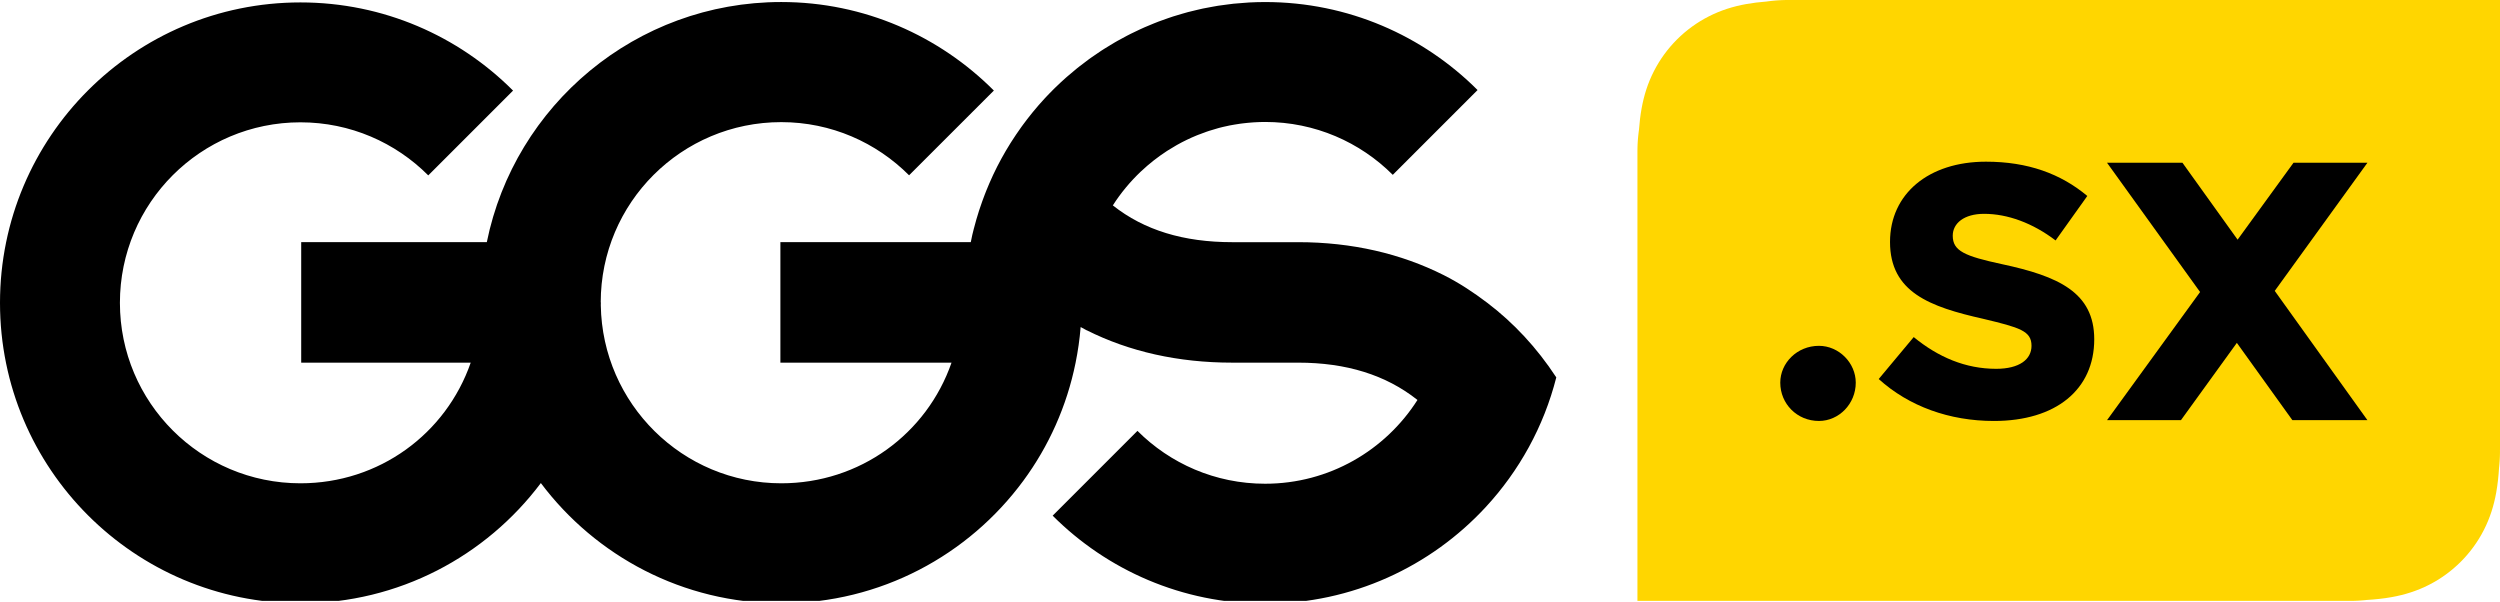<?xml version="1.0" encoding="UTF-8" standalone="no"?><!DOCTYPE svg PUBLIC "-//W3C//DTD SVG 1.1//EN" "http://www.w3.org/Graphics/SVG/1.1/DTD/svg11.dtd"><svg width="100%" height="100%" viewBox="0 0 913 220" version="1.1" xmlns="http://www.w3.org/2000/svg" xmlns:xlink="http://www.w3.org/1999/xlink" xml:space="preserve" xmlns:serif="http://www.serif.com/" style="fill-rule:evenodd;clip-rule:evenodd;stroke-linejoin:round;stroke-miterlimit:2;"><rect id="logo-yellow" x="0" y="0" width="913" height="219.44" style="fill:none;"/><clipPath id="_clip1"><rect id="logo-yellow1" serif:id="logo-yellow" x="0" y="0" width="913" height="219.44"/></clipPath><g clip-path="url(#_clip1)"><path d="M913,164.171l0,-164.171l-260,-0c-0.169,-0 -0.339,0 -0.508,0.002l-0.005,0l-0.166,0.002l-0.325,0.005l-0.021,0l-0.199,0.005l-0.28,0.006l-0.015,0l-0.016,0.001l-0.214,0.007l-0.254,0.008l-0.02,0l-0.022,0.001l-0.224,0.009l-0.232,0.01l-0.023,0.001l-0.029,0.001l-0.234,0.012l-0.21,0.01l-0.027,0.002l-0.037,0.002l-0.242,0.014l-0.19,0.011l-0.029,0.002l-0.044,0.003l-0.252,0.017l-0.17,0.012l-0.03,0.002l-0.053,0.004l-0.262,0.02l-0.148,0.011l-0.031,0.003l-0.063,0.005l-0.271,0.024l-0.127,0.01l-0.03,0.003l-0.074,0.007l-0.282,0.027l-0.105,0.01l-0.028,0.003l-0.085,0.008l-0.293,0.031l-0.084,0.009l-0.025,0.002l-0.098,0.011l-0.303,0.035l-0.062,0.007l-0.021,0.002l-0.112,0.013l-0.314,0.039l-0.04,0.005l-0.015,0.002l-0.128,0.016l-0.323,0.043l-0.172,0.023l-0.333,0.047c-2.467,0.193 -4.927,0.48 -7.362,0.917c-4.808,0.861 -9.283,2.269 -13.651,4.487c-4.293,2.18 -8.222,5.029 -11.629,8.427c-3.406,3.397 -6.261,7.316 -8.447,11.598c-2.225,4.36 -3.636,8.826 -4.5,13.625c-0.459,2.546 -0.752,5.12 -0.945,7.7c-0,0 -0.042,0.292 -0.042,0.292l-0.02,0.151l-0.004,0.028l-0.004,0.033l-0.023,0.17l-0.03,0.232l-0.005,0.038l-0.002,0.019c-0.038,0.304 -0.074,0.61 -0.108,0.916l-0.001,0.013l-0.004,0.044l-0.03,0.273l-0.011,0.111l-0.005,0.048l-0.006,0.066l-0.016,0.161l-0.016,0.178l-0.007,0.073l-0.004,0.046l-0.008,0.09l-0.025,0.288l-0.004,0.054l-0.001,0.013c-0.013,0.151 -0.024,0.301 -0.036,0.452l-0.001,0.015l-0.004,0.066l-0.02,0.277l-0.005,0.084l-0.004,0.054l-0.005,0.088l-0.011,0.164l-0.008,0.145l-0.005,0.085l-0.003,0.064l-0.006,0.096l-0.011,0.231l-0.005,0.092l-0.001,0.028c-0.007,0.148 -0.013,0.297 -0.019,0.446l-0,0.01l-0.002,0.058l-0.011,0.311l-0.002,0.067l-0.002,0.049l-0.002,0.098l-0.005,0.18l-0.003,0.125l-0.002,0.083l-0.001,0.076l-0.003,0.11l-0.003,0.201l-0.001,0.1l-0.001,0.041l-0,0.052l-0.003,0.396l-0.005,-0l-0,164.44l260.25,-0c0.124,-0 0.248,-0.001 0.37,-0.002l0.015,0l0.107,-0.001l0.216,-0.002l0.032,-0l0.029,-0.001l0.116,-0.002l0.176,-0.002l0.048,-0.001l0.043,-0.001l0.111,-0.003l0.15,-0.003l0.065,-0.002l0.057,-0.001l0.101,-0.004l0.129,-0.003l0.083,-0.003l0.069,-0.002l0.088,-0.004l0.111,-0.003l0.102,-0.005l0.08,-0.003l0.075,-0.003l0.094,-0.004l0.122,-0.006l0.09,-0.004l0.06,-0.003l0.078,-0.004l0.147,-0.007l0.095,-0.005l0.045,-0.003l0.063,-0.003l0.179,-0.011l0.092,-0.006l0.03,-0.001l0.048,-0.003l0.231,-0.016l0.07,-0.004l0.013,-0.001c0.499,-0.035 0.996,-0.076 1.491,-0.124l0.277,-0.027l0.101,-0.011l0.009,-0.001l0.235,-0.024l0.13,-0.015c3.066,-0.187 6.128,-0.499 9.151,-1.043c4.798,-0.863 9.265,-2.272 13.624,-4.493c4.286,-2.183 8.207,-5.035 11.606,-8.439c3.4,-3.402 6.25,-7.326 8.431,-11.614c2.221,-4.365 3.629,-8.838 4.492,-13.643c0.539,-3.002 0.849,-6.043 1.037,-9.087l0.017,-0.155l0.021,-0.202l0.015,-0.142l0.022,-0.22l0.003,-0.033l0.002,-0.014l0.007,-0.079l0.023,-0.245l0.003,-0.039l0.001,-0.01l0.005,-0.052l0.025,-0.294l0.002,-0.025c0.021,-0.249 0.04,-0.496 0.057,-0.744l0.001,-0.01l0.005,-0.076l0.016,-0.241l0.002,-0.036l0.002,-0.027l0.006,-0.105l0.011,-0.181l0.003,-0.052l0.002,-0.043l0.006,-0.106l0.008,-0.149l0.003,-0.068l0.003,-0.059l0.004,-0.098l0.006,-0.125l0.004,-0.086l0.003,-0.073l0.004,-0.087l0.004,-0.105l0.003,-0.104l0.004,-0.087l0.002,-0.074l0.003,-0.086l0.004,-0.124l0.003,-0.1l0.001,-0.06l0.002,-0.068l0.003,-0.146l0.003,-0.11l0.001,-0.046l0.001,-0.051l0.003,-0.173l0.002,-0.115l-0,-0.031l0.001,-0.034l0.002,-0.214l0.001,-0.107l-0,-0.015c0.001,-0.123 0.001,-0.247 0.001,-0.371c-0,-0.087 -0.006,-0.172 -0.007,-0.259c0.001,-0.087 0.007,-0.173 0.007,-0.26Z" style="fill:#ffd600;fill-rule:nonzero;"/><path d="M650.154,139.751c0,-7.193 6.126,-13.452 14.116,-13.452c7.326,0 13.452,6.259 13.452,13.452c0,7.724 -6.126,13.983 -13.452,13.983c-7.99,0 -14.116,-6.259 -14.116,-13.983" style="fill-rule:nonzero;"/><path d="M686.106,138.419l12.785,-15.316c8.924,7.325 18.911,11.586 30.099,11.586c8.523,0 12.918,-3.461 12.918,-8.39c-0,-5.46 -4.261,-6.659 -17.58,-9.854c-19.578,-4.395 -34.094,-9.722 -34.094,-28.101c-0,-17.58 14.117,-29.3 35.027,-29.3c15.314,0 27.302,4.395 37.023,12.519l-11.585,16.247c-8.391,-6.392 -17.581,-9.721 -26.104,-9.721c-7.326,0 -11.454,3.462 -11.454,7.991c-0,5.593 4.395,7.458 17.98,10.387c20.508,4.395 33.694,10.256 33.694,27.435c-0,18.379 -13.983,29.832 -36.625,29.832c-16.247,0 -31.03,-5.326 -42.084,-15.315" style="fill-rule:nonzero;"/><path d="M830.736,106.234l33.845,47.206l-27.405,0l-20.277,-28.226l-20.417,28.226l-26.993,0l33.982,-46.795l-33.982,-47.205l27.542,0l20.142,28.088l20.414,-28.088l26.994,0l-33.845,46.794Z" style="fill-rule:nonzero;"/><path d="M406.39,74.991c11.449,9.085 25.884,13.449 43.578,13.449l24.107,0c19.697,0 37.546,4.193 53.084,11.987c5.644,2.832 10.957,6.332 15.968,10.136c9.661,7.335 18.128,16.414 25.191,27.208c0.013,0.019 0.027,0.037 0.039,0.056c-4.57,17.995 -13.593,34.205 -25.818,47.412c-20.042,21.652 -48.694,35.22 -80.524,35.22c-30.299,0 -57.729,-12.281 -77.584,-32.137l0.142,-0.143l30.824,-30.826c11.93,11.931 28.412,19.306 46.618,19.306c23.4,0 43.938,-12.21 55.638,-30.587c-0.035,-0.028 -0.073,-0.066 -0.107,-0.093c-11.433,-9.031 -25.831,-13.539 -43.471,-13.539l-24.107,0c-19.697,0 -37.545,-4.026 -53.083,-11.82l-0,0.03c-0.76,-0.381 -1.486,-0.818 -2.235,-1.217c-0.354,4.439 -0.986,8.797 -1.851,13.07c-3.209,15.865 -9.82,30.493 -19.077,43.07c-19.975,27.136 -52.128,44.754 -88.407,44.754c-35.907,0 -67.781,-17.25 -87.798,-43.913c-20.015,26.663 -51.89,43.913 -87.796,43.913c-60.597,0 -109.721,-49.123 -109.721,-109.72c-0,-60.597 49.124,-109.721 109.721,-109.721c30.332,0 57.788,12.309 77.648,32.203l-30.966,30.964c-11.935,-11.969 -28.443,-19.381 -46.682,-19.381c-36.411,0 -65.928,29.508 -65.928,65.919c-0,36.411 29.517,65.912 65.928,65.912c28.732,0 53.154,-18.063 62.184,-44.063l-61.905,0l-0,-44l67.785,0c10.148,-50 54.431,-87.698 107.53,-87.698c30.332,0 57.787,12.436 77.648,32.33l-30.966,30.948c-11.936,-11.97 -28.443,-19.416 -46.682,-19.416c-36.412,0 -65.928,29.442 -65.928,65.853c-0,0.045 0.003,-0.017 0.003,-0.017l0.048,0c-0.001,1 -0.022,0.743 -0.025,1.05c0.563,35.925 29.842,65.013 65.902,65.013c28.732,0 53.157,-18.063 62.186,-44.063l-62.501,0l-0,-44l69.53,0c0.358,-1.99 0.729,-3.4 1.169,-5.133c0.002,-0.017 0.005,-0.029 0.007,-0.026l-0.007,0.026c-0.002,0.017 -0.005,0.038 -0.007,0.054l-0.006,0.026c-0,0 -0,0 -0,0c-0,0 -0,0 -0,0.001c-0,-0 0,-0 0,-0c0.001,-0 0.001,-0.001 0.001,-0.001c0.001,-0.001 0.001,-0.001 0.001,-0.002l0.002,-0.011c0.001,-0.004 0.002,-0.008 0.002,-0.012l-0.006,0.025c0.545,-2.148 1.163,-4.266 1.833,-6.36c0.113,-0.354 0.24,-0.702 0.356,-1.054c0.562,-1.696 1.163,-3.373 1.804,-5.031c0.177,-0.458 0.357,-0.915 0.54,-1.371c0.684,-1.699 1.407,-3.378 2.172,-5.034c0.121,-0.263 0.234,-0.53 0.358,-0.791c1.858,-3.938 3.946,-7.745 6.241,-11.409c0.162,-0.257 0.329,-0.511 0.493,-0.767c1.024,-1.605 2.087,-3.183 3.192,-4.73c0.004,-0.006 0.008,-0.012 0.013,-0.018c0.127,-0.179 0.253,-0.359 0.38,-0.537l0.001,-0.001c0.024,-0.034 0.048,-0.067 0.072,-0.101c0.028,-0.038 0.056,-0.076 0.084,-0.115l0.006,-0.008c0.189,-0.26 0.379,-0.52 0.57,-0.778c0.188,-0.254 0.377,-0.506 0.567,-0.758l-1.211,1.638c2.582,-3.56 5.366,-6.966 8.347,-10.187c0.323,-0.349 0.649,-0.697 0.978,-1.042l0.009,-0.009c0.224,-0.236 0.449,-0.471 0.675,-0.704c0.458,-0.473 0.919,-0.941 1.385,-1.405c0.165,-0.165 0.331,-0.329 0.497,-0.492c0.081,-0.08 0.161,-0.159 0.242,-0.238c0.005,-0.004 -0.008,0.008 -0.013,0.013l-0.091,0.089c-0.069,0.067 -0.138,0.135 -0.207,0.203c-0.211,0.209 -0.421,0.418 -0.63,0.628l-0.01,0.009c0.316,-0.315 0.633,-0.63 0.952,-0.942c0.096,-0.095 0.196,-0.186 0.293,-0.28c1.198,-1.165 2.422,-2.304 3.672,-3.414c0.178,-0.158 0.361,-0.311 0.541,-0.468c1.178,-1.032 2.376,-2.042 3.598,-3.024c0.25,-0.201 0.505,-0.396 0.757,-0.595c1.163,-0.917 2.342,-1.814 3.541,-2.685c0.32,-0.232 0.643,-0.457 0.965,-0.686c1.15,-0.815 2.315,-1.611 3.496,-2.383c0.379,-0.247 0.761,-0.49 1.143,-0.732c1.142,-0.726 2.297,-1.431 3.467,-2.115c0.436,-0.255 0.874,-0.507 1.314,-0.756c1.133,-0.641 2.278,-1.261 3.434,-1.863c0.492,-0.255 0.984,-0.509 1.48,-0.757c1.124,-0.564 2.262,-1.104 3.408,-1.629c0.542,-0.249 1.084,-0.498 1.63,-0.737c1.117,-0.49 2.247,-0.955 3.383,-1.409c0.591,-0.236 1.181,-0.475 1.777,-0.7c1.11,-0.421 2.234,-0.814 3.361,-1.2c0.636,-0.217 1.268,-0.44 1.909,-0.646c1.11,-0.356 2.232,-0.682 3.357,-1.004c0.671,-0.192 1.337,-0.393 2.013,-0.572c1.117,-0.297 2.246,-0.559 3.376,-0.821c0.699,-0.161 1.392,-0.335 2.096,-0.483c1.132,-0.239 2.278,-0.44 3.423,-0.644c0.713,-0.126 1.421,-0.269 2.139,-0.381c1.176,-0.185 2.365,-0.328 3.553,-0.476c0.698,-0.086 1.39,-0.192 2.091,-0.265c1.29,-0.135 2.594,-0.222 3.898,-0.312c0.61,-0.042 1.215,-0.107 1.828,-0.139c1.919,-0.1 3.85,-0.154 5.794,-0.154c30.299,0 57.729,12.281 77.584,32.136l-30.966,30.966c-11.93,-11.93 -28.412,-19.309 -46.618,-19.309c-1.33,0 -2.647,0.051 -3.958,0.128l1.061,-0.056c-0.236,0.011 -0.472,0.023 -0.708,0.037c-0.076,0.004 -0.153,0.008 -0.23,0.013l-0.123,0.007c-0.005,-0 0.01,-0.001 0.015,-0.001l0.092,-0.005c0.077,-0.005 0.154,-0.009 0.231,-0.014c0.225,-0.012 0.451,-0.024 0.677,-0.035l0.007,0c-0.342,0.016 -0.682,0.034 -1.022,0.054c-0.068,0.004 -0.135,0.009 -0.201,0.013c0.067,-0.004 0.134,-0.008 0.201,-0.012c-0.067,0.004 -0.134,0.008 -0.201,0.012c-0.265,0.019 -0.528,0.041 -0.792,0.062l-0.103,0.009l-0.078,0.006l0.102,-0.008c0.026,-0.002 0.053,-0.004 0.079,-0.007l-0.126,0.01c-0.021,0.002 -0.043,0.004 -0.064,0.005c-0.015,0.001 -0.03,0.003 -0.044,0.004c-0.103,0.008 -0.205,0.016 -0.308,0.024l-0.001,0.001c0.118,-0.01 0.235,-0.019 0.353,-0.028c-0.146,0.011 -0.292,0.023 -0.438,0.035l-0.001,-0c-0.186,0.015 -0.373,0.032 -0.559,0.049c-0.175,0.016 -0.349,0.033 -0.524,0.05l-0.001,-0c-0.425,0.042 -0.849,0.089 -1.272,0.14c0.11,-0.014 0.22,-0.027 0.33,-0.039l-0.005,0c-0.09,0.011 -0.181,0.021 -0.271,0.032c-0.044,0.005 -0.088,0.01 -0.132,0.016c-0.052,0.006 -0.104,0.012 -0.156,0.018c-0.233,0.029 -0.466,0.058 -0.698,0.088c-0.068,0.009 -0.136,0.018 -0.204,0.028c-0.035,0.004 -0.071,0.009 -0.106,0.014c-0.024,0.004 -0.048,0.007 -0.072,0.01l-0.123,0.018c-0.583,0.083 -1.163,0.174 -1.74,0.273l-0.005,0.001c-0.243,0.041 -0.486,0.084 -0.729,0.128c-0.082,0.015 -0.164,0.03 -0.246,0.046c-0.035,0.006 -0.07,0.013 -0.105,0.019c-0.021,0.004 -0.042,0.008 -0.063,0.012c-0.191,0.034 -0.383,0.064 -0.574,0.099c-0.041,0.008 -0.083,0.016 -0.124,0.024c-0.018,0.003 -0.035,0.007 -0.052,0.01c-0.025,0.005 -0.05,0.01 -0.075,0.015c-0.079,0.016 -0.159,0.033 -0.238,0.049l-0.004,0.001c0.111,-0.023 0.221,-0.045 0.331,-0.067c-0.815,0.163 -1.625,0.341 -2.429,0.533l-0.012,0.004c-0.314,0.075 -0.626,0.152 -0.938,0.232c-0.093,0.024 -0.185,0.048 -0.278,0.072c-0.029,0.007 -0.058,0.015 -0.087,0.023c-0.025,0.006 -0.051,0.013 -0.076,0.02c-0.052,0.014 -0.103,0.028 -0.154,0.043l-0.004,0.001c-0.151,0.043 -0.301,0.089 -0.454,0.13c0.099,-0.027 0.197,-0.056 0.295,-0.085c-0.098,0.029 -0.196,0.057 -0.294,0.084c-1.027,0.281 -2.044,0.585 -3.051,0.914c-0.324,0.106 -0.647,0.217 -0.969,0.328c-0.96,0.33 -1.909,0.682 -2.849,1.055c-0.249,0.099 -0.501,0.193 -0.749,0.295c-2.41,0.992 -4.75,2.12 -7.007,3.38c-0.15,0.084 -0.296,0.17 -0.446,0.255c-0.996,0.566 -1.976,1.156 -2.94,1.772c-0.158,0.1 -0.315,0.196 -0.472,0.298c-3.326,2.167 -6.447,4.615 -9.322,7.33c-0.048,0.046 -0.096,0.075 -0.143,0.12c-3.892,3.698 -7.334,7.829 -10.234,12.374l-0.028,-0.023Zm0.028,0.023l-0.02,-0.016c-0.003,-0.002 -0.008,-0.01 -0.008,-0.007c-0.003,0.023 -0.004,0.046 -0,0.068c0,0.006 0.005,-0.009 0.008,-0.013l0.02,-0.032Zm30.576,-25.533l-0.012,0.005c0.004,-0.002 0.008,-0.003 0.012,-0.005Zm0.087,-0.036l-0.034,0.014l-0.042,0.017l0.056,-0.022c0.006,-0.003 0.013,-0.006 0.02,-0.009Zm0.018,-0.007c-0.002,0.001 -0.004,0.002 -0.006,0.003c0.002,-0.001 0.004,-0.002 0.006,-0.003Zm0.017,-0.007l-0.006,0.003l0.006,-0.003Zm0.07,-0.027l-0.012,0.004l0.012,-0.004Zm0.024,-0.01l-0.018,0.007l0.018,-0.007Zm0.04,-0.016l-0.035,0.014c0.012,-0.005 0.024,-0.009 0.035,-0.014Zm0.118,-0.045l-0.041,0.015c0.013,-0.005 0.027,-0.01 0.041,-0.015Zm0.211,-0.082c-0.024,0.009 -0.047,0.018 -0.071,0.027l-0.058,0.023l0.07,-0.028c0.02,-0.007 0.039,-0.015 0.059,-0.022Zm0.129,-0.051l-0.047,0.018c-0.027,0.011 -0.053,0.021 -0.08,0.031l0.086,-0.033c0.013,-0.005 0.027,-0.011 0.041,-0.016Zm0.017,-0.007l-0.011,0.005l0.011,-0.005Zm2.855,-1.057c-0.48,0.165 -0.958,0.335 -1.432,0.511c-0.475,0.176 -0.947,0.357 -1.416,0.544c0.939,-0.373 1.888,-0.724 2.848,-1.055Zm0.241,-0.084l-0.03,0.011c0.01,-0.004 0.02,-0.007 0.03,-0.011Zm0.227,-0.077l-0.11,0.037c-0.019,0.007 -0.037,0.013 -0.056,0.02l0.075,-0.026c0.031,-0.011 0.061,-0.021 0.091,-0.031Zm0.015,-0.005c0.01,-0.004 0.02,-0.007 0.031,-0.011l-0.031,0.011Zm0.042,-0.014c0.006,-0.002 0.012,-0.005 0.019,-0.007l-0.019,0.007Zm0.148,-0.05c-0.035,0.011 -0.069,0.023 -0.103,0.034c0.034,-0.011 0.068,-0.023 0.103,-0.034Zm0.015,-0.005l-0.015,0.005c0.005,-0.002 0.01,-0.004 0.015,-0.005Zm0.045,-0.016l0.016,-0.005l-0.016,0.005Zm0.221,-0.072c-0.048,0.015 -0.097,0.031 -0.145,0.047l-0.023,0.008l0.023,-0.008c0.048,-0.016 0.097,-0.032 0.145,-0.047Zm0.001,-0.001c0.005,-0.001 0.009,-0.003 0.014,-0.004c-0.005,0.001 -0.009,0.003 -0.014,0.004Zm0.05,-0.016l0.059,-0.019l-0.059,0.019Zm0.082,-0.027c0.008,-0.002 0.016,-0.005 0.024,-0.007l-0.024,0.007Zm0.059,-0.019l-0.023,0.008c0.008,-0.003 0.016,-0.005 0.023,-0.008Zm0.107,-0.034l-0.092,0.03c0.031,-0.01 0.061,-0.02 0.092,-0.03Zm0.201,-0.064l0.012,-0.004c-0.056,0.018 -0.111,0.035 -0.166,0.053l-0.012,0.004c0.055,-0.018 0.11,-0.036 0.166,-0.053Zm0.047,-0.015c0.004,-0.002 0.008,-0.003 0.012,-0.004l-0.012,0.004Zm0.547,-0.171c-0.135,0.041 -0.27,0.083 -0.405,0.126l-0.012,0.004c0.139,-0.044 0.278,-0.087 0.417,-0.13Zm0.058,-0.018l-0.015,0.005c0.005,-0.002 0.01,-0.003 0.015,-0.005Zm0.524,-0.158c-0.048,0.014 -0.096,0.029 -0.143,0.043c-0.102,0.03 -0.203,0.061 -0.304,0.092l-0.065,0.02l0.065,-0.02c0.149,-0.046 0.298,-0.09 0.447,-0.135Zm0.334,-0.098c-0.08,0.023 -0.159,0.046 -0.239,0.07l-0.008,0.002c0.086,-0.025 0.173,-0.05 0.259,-0.076l-0.012,0.004Zm0.036,-0.011l0.119,-0.034l-0.119,0.034Zm0.317,-0.091l-0.13,0.037l-0.048,0.014l0.048,-0.014l0.136,-0.039l0.012,-0.003l-0.018,0.005Zm0.486,-0.136l-0.106,0.029l-0.158,0.044c-0.056,0.016 -0.112,0.032 -0.168,0.048l-0.012,0.003c0.063,-0.018 0.126,-0.036 0.189,-0.053l0.063,-0.018l0.139,-0.039c0.018,-0.005 0.035,-0.01 0.053,-0.014Zm0.113,-0.032l-0.077,0.022c0.026,-0.008 0.051,-0.015 0.077,-0.022Zm0.079,-0.022c-0.016,0.005 -0.032,0.009 -0.048,0.014c0.016,-0.005 0.032,-0.009 0.048,-0.014Zm-71.597,-0.488c-0.021,0.03 -0.042,0.059 -0.063,0.089c-0.076,0.107 -0.151,0.214 -0.227,0.32c0.097,-0.135 0.193,-0.272 0.29,-0.409Zm76.128,-0.59c-0.025,0.004 -0.05,0.009 -0.074,0.014c0.024,-0.005 0.049,-0.01 0.074,-0.014Zm0.019,-0.004l-0.019,0.004l0.019,-0.004Zm0.006,-0.001l0.012,-0.003l-0.012,0.003Zm0.062,-0.012l-0.044,0.008l0.044,-0.008Zm0.037,-0.007l-0.035,0.007l0.035,-0.007Zm0.094,-0.016l-0.076,0.013l0.076,-0.013Zm0.106,-0.019l-0.094,0.017l0.094,-0.017Zm0.275,-0.047l-0.1,0.017l-0.012,0.003c-0.038,0.006 -0.075,0.012 -0.113,0.019l0.144,-0.025l0.081,-0.014Zm0.006,-0.001l0.056,-0.01c-0.018,0.003 -0.037,0.006 -0.056,0.01Zm3.139,-0.517l0.067,-0.009l-0.067,0.009Zm0.203,-0.028c-0.039,0.006 -0.077,0.011 -0.116,0.016l-0.01,0.002c0.045,-0.007 0.091,-0.013 0.136,-0.019l-0.01,0.001Zm0.029,-0.004c-0.003,0.001 -0.006,0.001 -0.01,0.002l0.01,-0.002Zm0.029,-0.003c-0.009,0.001 -0.017,0.002 -0.026,0.003c0.009,-0.001 0.017,-0.002 0.026,-0.003Zm0.116,-0.016l-0.058,0.008c0.02,-0.003 0.039,-0.005 0.058,-0.008Zm0,0l0.049,-0.006l-0.049,0.006Zm0.068,-0.009l-0.011,0.002c0.004,-0.001 0.008,-0.001 0.011,-0.002Zm0.049,-0.006l-0.047,0.006c0.016,-0.002 0.031,-0.004 0.047,-0.006Zm0.029,-0.003l-0.027,0.003l0.027,-0.003Zm0.058,-0.008l-0.058,0.008c0.019,-0.003 0.039,-0.005 0.058,-0.008Zm0,0l0.02,-0.002l-0.02,0.002Zm0.039,-0.005l-0.011,0.002c0.004,-0.001 0.007,-0.001 0.011,-0.002Zm0.01,-0.001l0.029,-0.004l-0.029,0.004Zm0.184,-0.023c-0.048,0.006 -0.097,0.012 -0.146,0.018l0.01,-0.001c0.052,-0.006 0.104,-0.013 0.156,-0.019l-0.02,0.002Zm0.058,-0.007l-0.019,0.002l0.019,-0.002Zm0.175,-0.021l-0.081,0.01c0.027,-0.004 0.054,-0.007 0.081,-0.01Zm0.024,-0.003l0.171,-0.021l-0.171,0.021Zm-16.803,4.37c0.005,-0.002 0.01,-0.004 0.016,-0.007l-0.016,0.007Zm0.039,-0.016l-0.012,0.005l0.012,-0.005Zm4.685,-1.702l0.014,-0.005l-0.014,0.005Zm0.258,-0.082l0.098,-0.031l-0.036,0.011c-0.021,0.007 -0.042,0.013 -0.062,0.02Zm1.122,-0.344l0.012,-0.004l-0.012,0.004Zm0.059,-0.018l-0.036,0.011c0.012,-0.004 0.024,-0.007 0.036,-0.011Zm1.294,-0.369c0.008,-0.002 0.016,-0.004 0.024,-0.006c-0.008,0.002 -0.016,0.004 -0.024,0.006Zm8.546,-1.739c0.006,-0.001 0.013,-0.001 0.019,-0.002l-0.019,0.002Zm0.66,-0.083l-0.04,0.005c0.013,-0.002 0.026,-0.003 0.04,-0.005Z" style="fill-rule:nonzero;"/></g></svg>